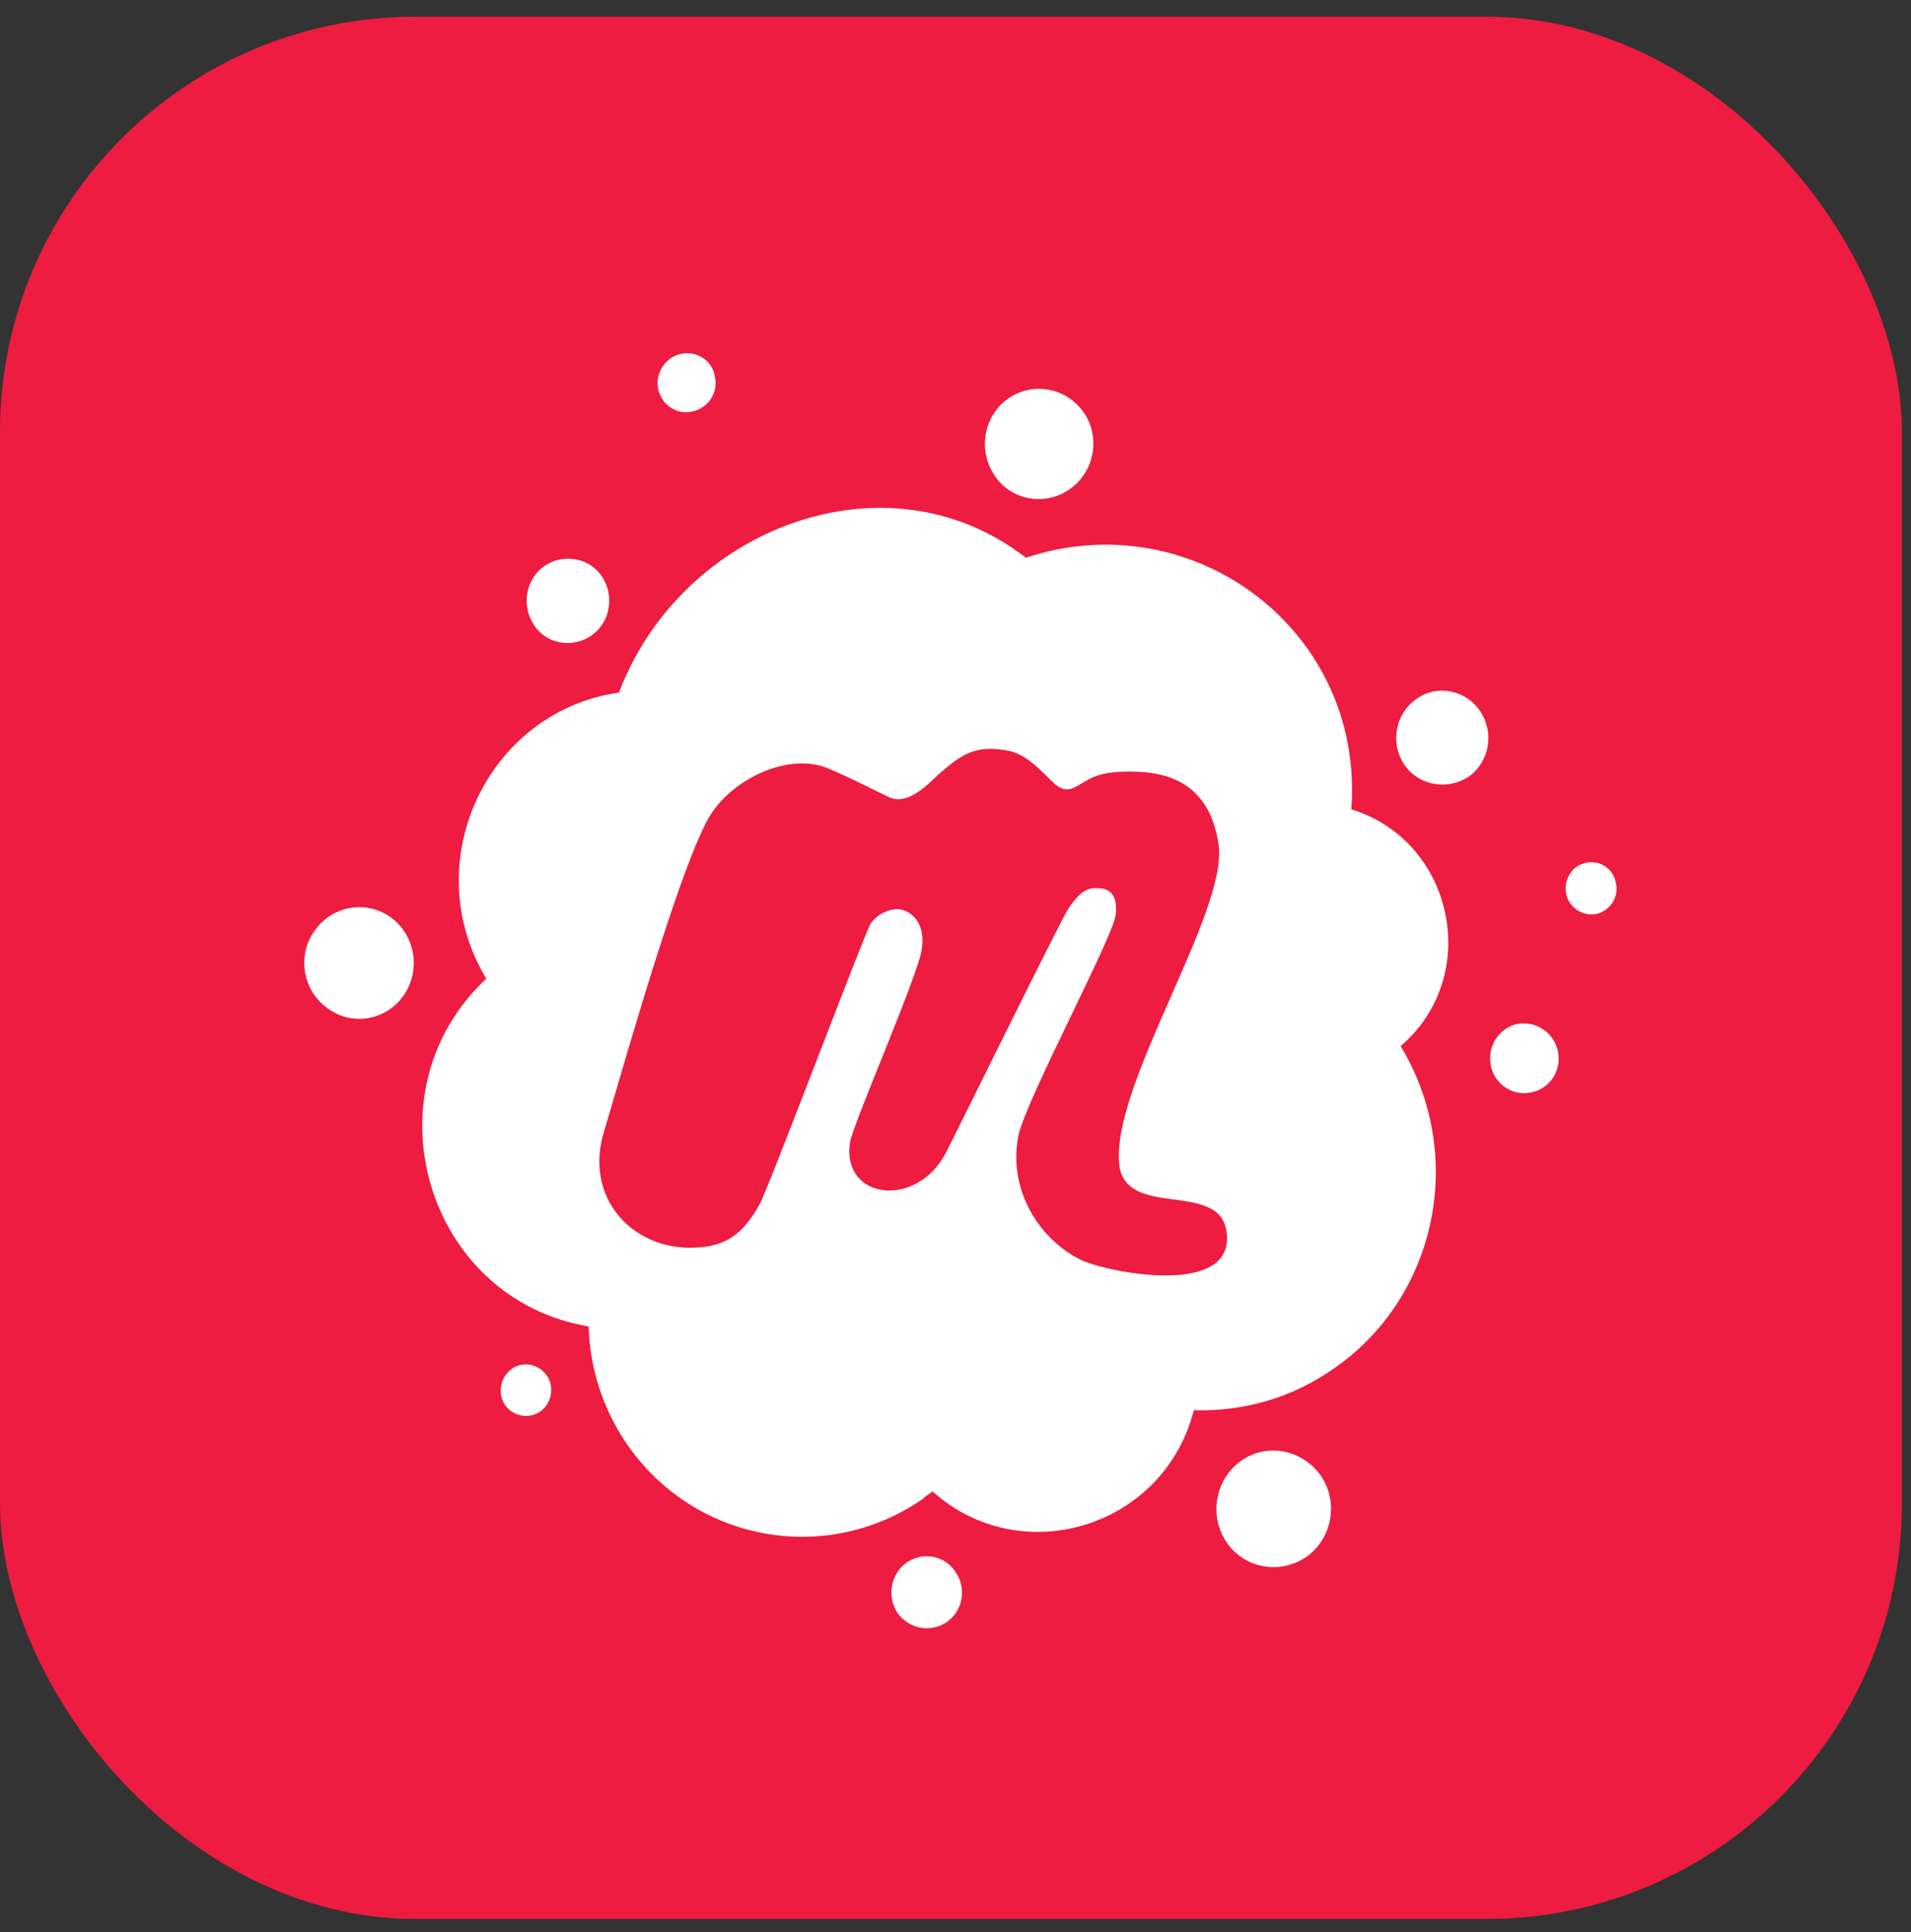 <svg width="92" height="93" viewBox="0 0 92 93" fill="none" xmlns="http://www.w3.org/2000/svg">
<rect x="0" y="0" width="92" height="93" fill="#333333" stroke="none"/>
<rect y="0.804" width="91.562" height="91.562" rx="20" fill="#ED1C40"/>
<path d="M26.514 66.656C26.64 67.344 26.233 67.991 25.559 68.131C24.913 68.258 24.253 67.85 24.127 67.175C24.001 66.529 24.408 65.841 25.054 65.7C25.686 65.559 26.374 65.967 26.514 66.656ZM43.643 75.214C42.885 75.762 42.689 76.816 43.194 77.617C43.742 78.404 44.795 78.615 45.595 78.067C46.353 77.519 46.55 76.465 46.002 75.663C45.497 74.876 44.444 74.666 43.643 75.214ZM33.352 19.803C34.11 19.634 34.587 18.876 34.419 18.131C34.292 17.344 33.534 16.866 32.776 17.035C32.018 17.203 31.541 17.962 31.681 18.707C31.849 19.508 32.594 19.986 33.352 19.803ZM18.778 44.129C17.584 43.3 15.942 43.609 15.113 44.846C14.285 46.04 14.594 47.726 15.801 48.555C16.995 49.413 18.637 49.103 19.466 47.867C20.28 46.616 19.971 44.972 18.778 44.129ZM51.352 23.64C52.615 22.881 52.994 21.237 52.278 20.014C51.52 18.749 49.919 18.342 48.684 19.087C47.448 19.831 47.041 21.489 47.799 22.754C48.501 23.991 50.116 24.398 51.352 23.64ZM28.466 30.596C29.392 29.949 29.589 28.685 28.985 27.757C28.381 26.83 27.104 26.633 26.219 27.237C25.293 27.884 25.096 29.148 25.7 30.076C26.303 31.017 27.567 31.214 28.466 30.596ZM73.044 49.286C72.159 49.483 71.57 50.382 71.78 51.31C71.949 52.195 72.847 52.785 73.732 52.575C74.617 52.406 75.206 51.507 74.996 50.579C74.813 49.708 73.929 49.117 73.044 49.286ZM77.79 42.485C77.663 41.796 77.003 41.388 76.358 41.529C75.67 41.655 75.262 42.358 75.403 43.033C75.529 43.679 76.189 44.129 76.877 43.988C77.523 43.82 77.958 43.173 77.79 42.485ZM68.186 33.645C67.161 34.362 66.922 35.767 67.596 36.793C68.284 37.819 69.674 38.058 70.713 37.383C71.71 36.667 71.949 35.261 71.261 34.236C70.573 33.196 69.169 32.929 68.186 33.645ZM67.428 50.354C70.573 55.526 69.239 62.341 64.283 65.826C62.205 67.302 59.846 67.948 57.473 67.878C56.041 73.527 49.161 75.621 44.893 71.785C44.767 71.897 44.584 71.982 44.444 72.136C39.768 75.382 33.394 74.216 30.151 69.466C28.985 67.752 28.395 65.798 28.339 63.845C20.505 62.538 17.556 52.575 23.411 47.108C20.027 41.487 23.481 34.236 29.799 33.336C32.804 25.396 42.689 21.644 49.386 26.844C57.459 24.174 65.701 30.371 65.055 38.957C69.983 40.461 71.387 46.967 67.428 50.354ZM59.046 59.264C58.681 56.79 54.146 58.716 53.879 56.017C53.514 52.181 59.116 43.904 58.667 40.672C58.259 37.791 56.35 37.187 54.665 37.145C53.065 37.102 52.643 37.383 52.096 37.693C51.745 37.889 51.309 38.283 50.692 37.65C49.934 36.934 49.358 36.245 48.375 36.105C46.901 35.866 46.255 36.343 45.188 37.271C44.781 37.622 43.756 38.817 42.787 38.367C42.38 38.17 40.948 37.44 39.909 37.004C37.957 36.147 35.121 37.552 34.096 39.407C32.551 42.147 29.547 52.968 29.098 54.401C28.073 57.591 30.403 60.219 33.52 60.051C34.854 59.98 35.711 59.503 36.567 57.971C37.044 57.086 41.565 45.07 41.902 44.48C42.141 44.072 42.969 43.525 43.657 43.876C44.345 44.241 44.486 45 44.373 45.689C44.247 46.855 41.018 54.191 40.919 55.006C40.512 57.746 44.135 58.196 45.539 55.483C45.988 54.626 51.015 44.382 51.45 43.707C51.969 42.948 52.334 42.709 52.854 42.752C53.219 42.752 53.851 42.864 53.71 44.059C53.542 45.183 49.512 52.729 49.049 54.57C48.501 57.043 49.835 59.531 52.026 60.641C53.401 61.273 59.523 62.468 59.046 59.264ZM59.734 70.323C58.498 71.209 58.189 72.965 59.046 74.23C59.902 75.495 61.615 75.804 62.879 74.947C64.142 74.061 64.451 72.305 63.595 71.04C62.71 69.775 60.997 69.424 59.734 70.323Z" fill="white"/>
</svg>
